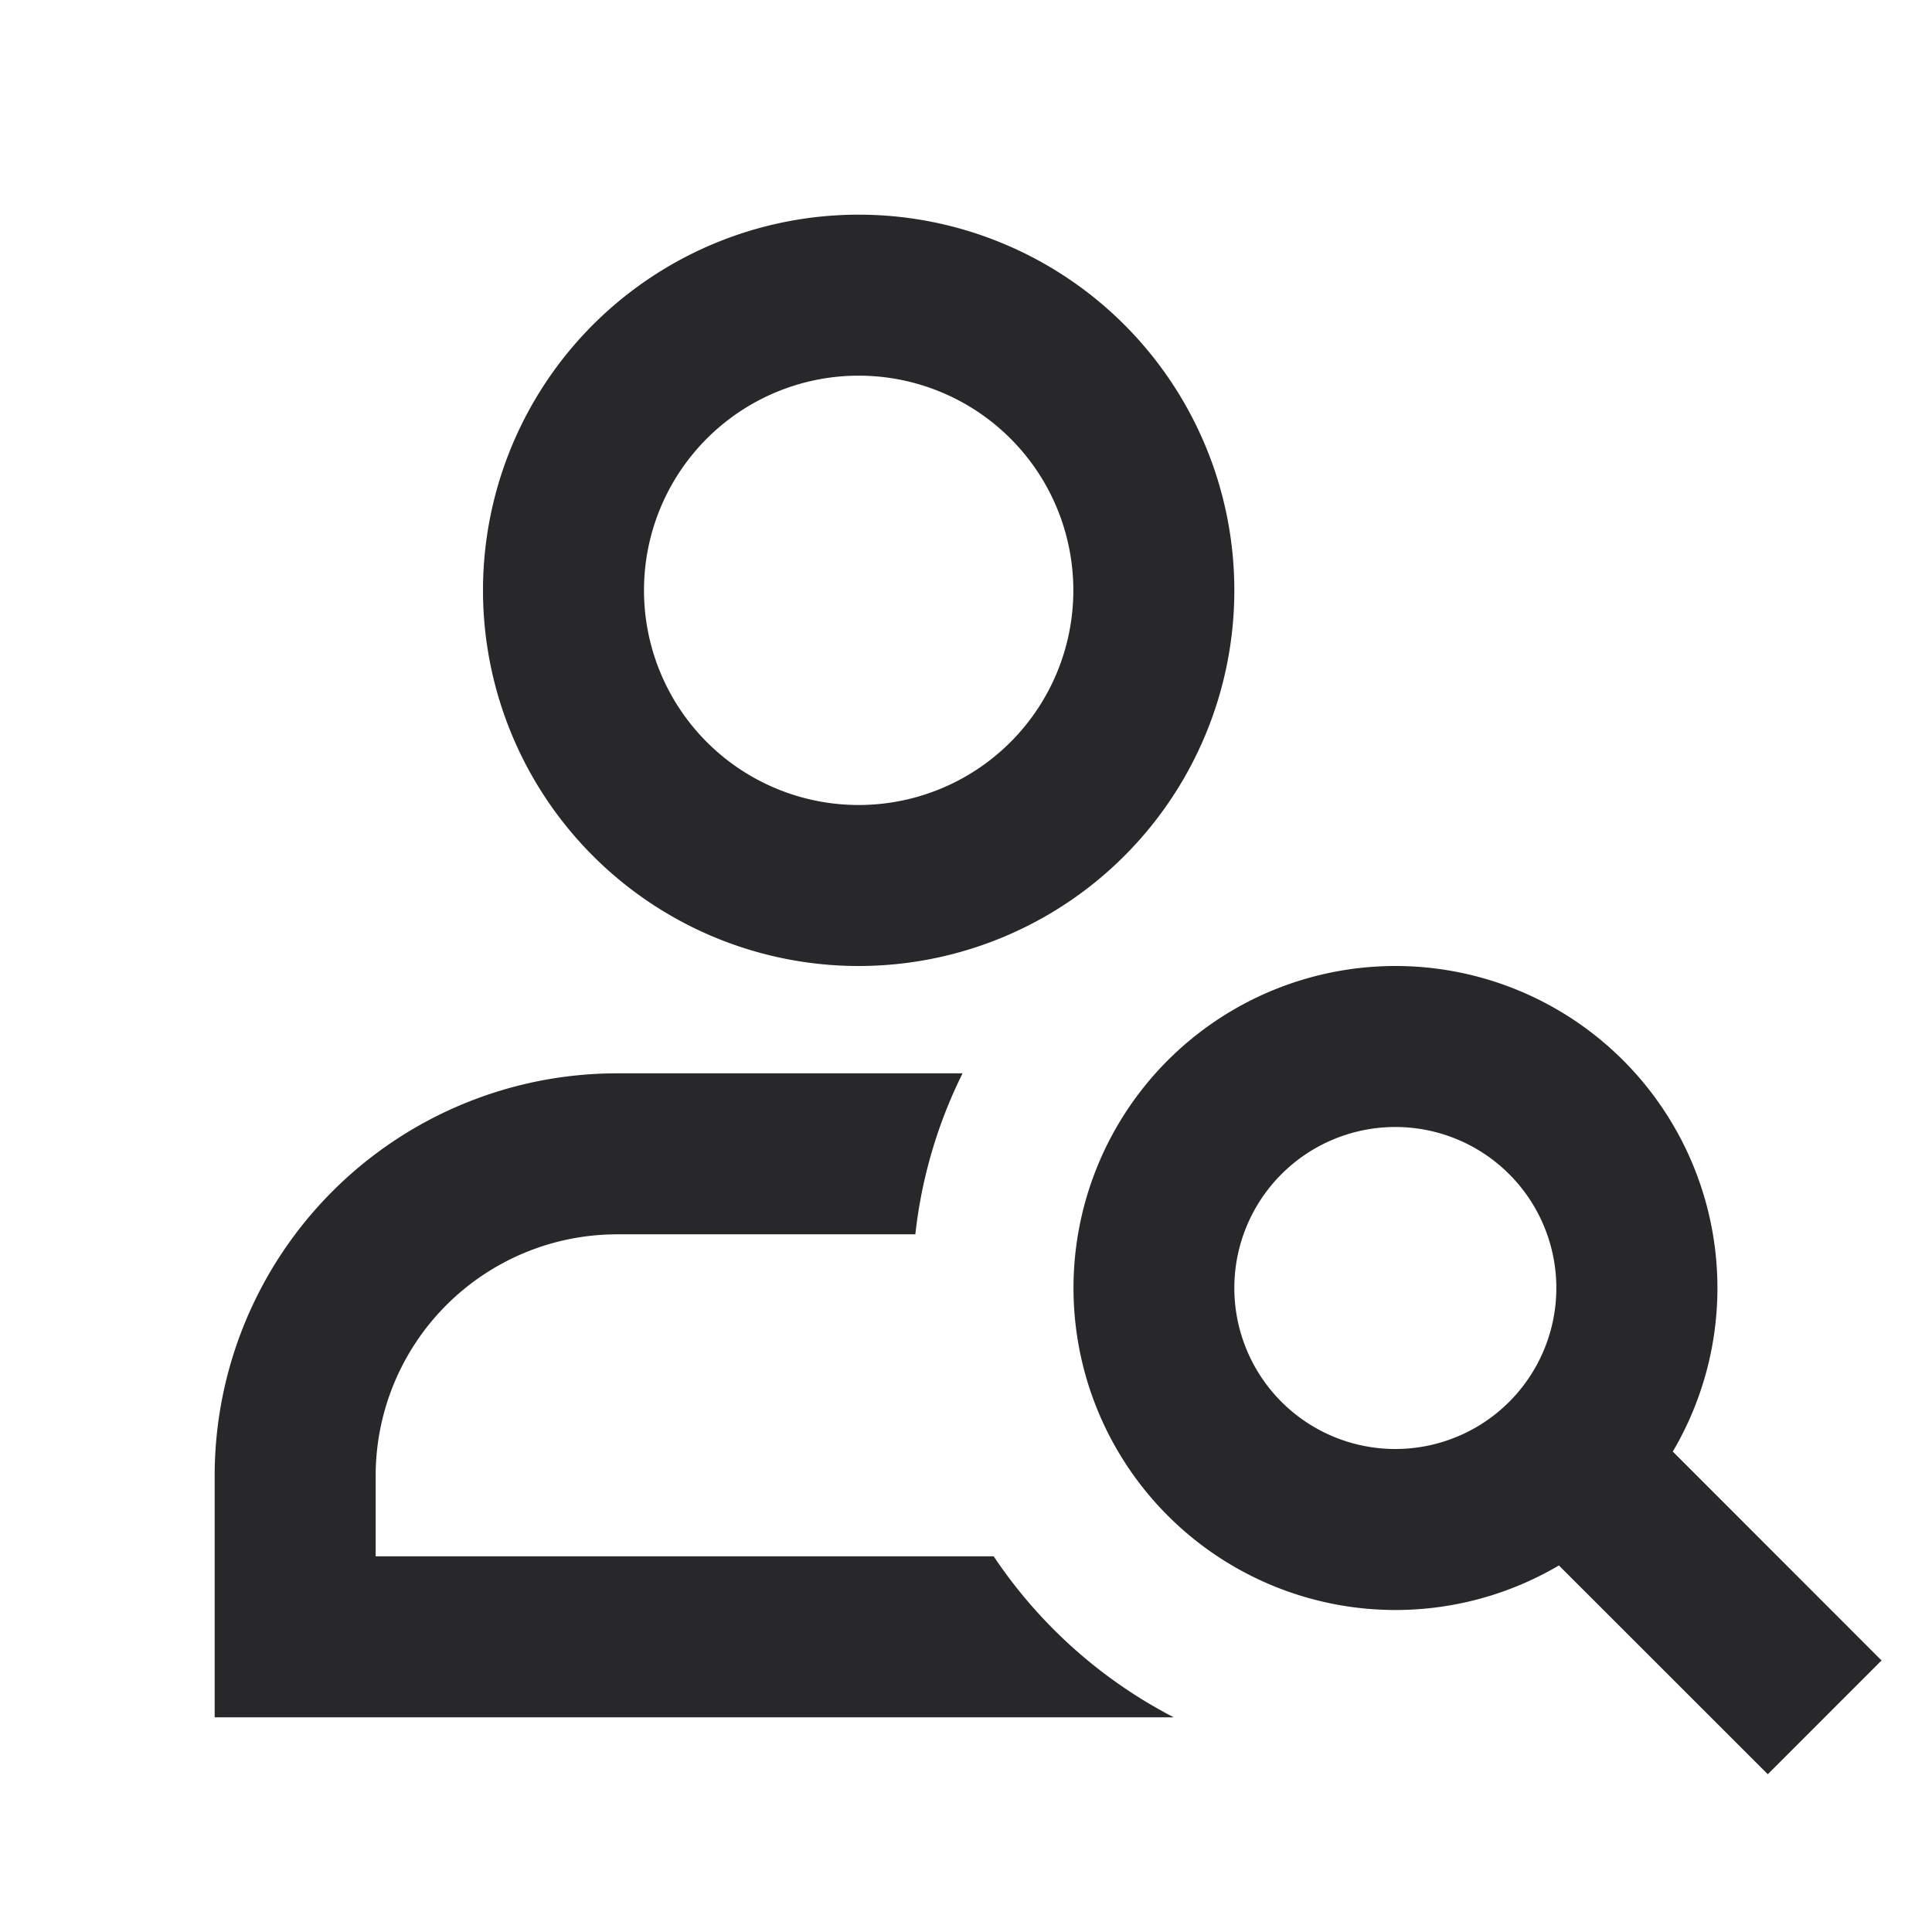 <svg xmlns="http://www.w3.org/2000/svg" style="color: transparent; fill: #28282A;" viewBox="0 0 18 18"><path clip-rule="evenodd" d="M6 5.5a2 2 0 114 0 2 2 0 01-4 0zM8 2a3.5 3.5 0 100 7 3.5 3.5 0 000-7zm3.5 10a1.5 1.5 0 113 0 1.5 1.5 0 01-3 0zM13 9a3 3 0 101.524 5.585l1.946 1.945 1.06-1.06-1.945-1.946A3 3 0 0013 9zm-7.25 1h3.218a4.47 4.47 0 00-.44 1.5H5.75a2.25 2.25 0 00-2.25 2.25v.75h5.758c.422.631 1 1.15 1.678 1.5H2v-2.25A3.75 3.75 0 015.75 10z" fill-rule="evenodd"></path></svg>